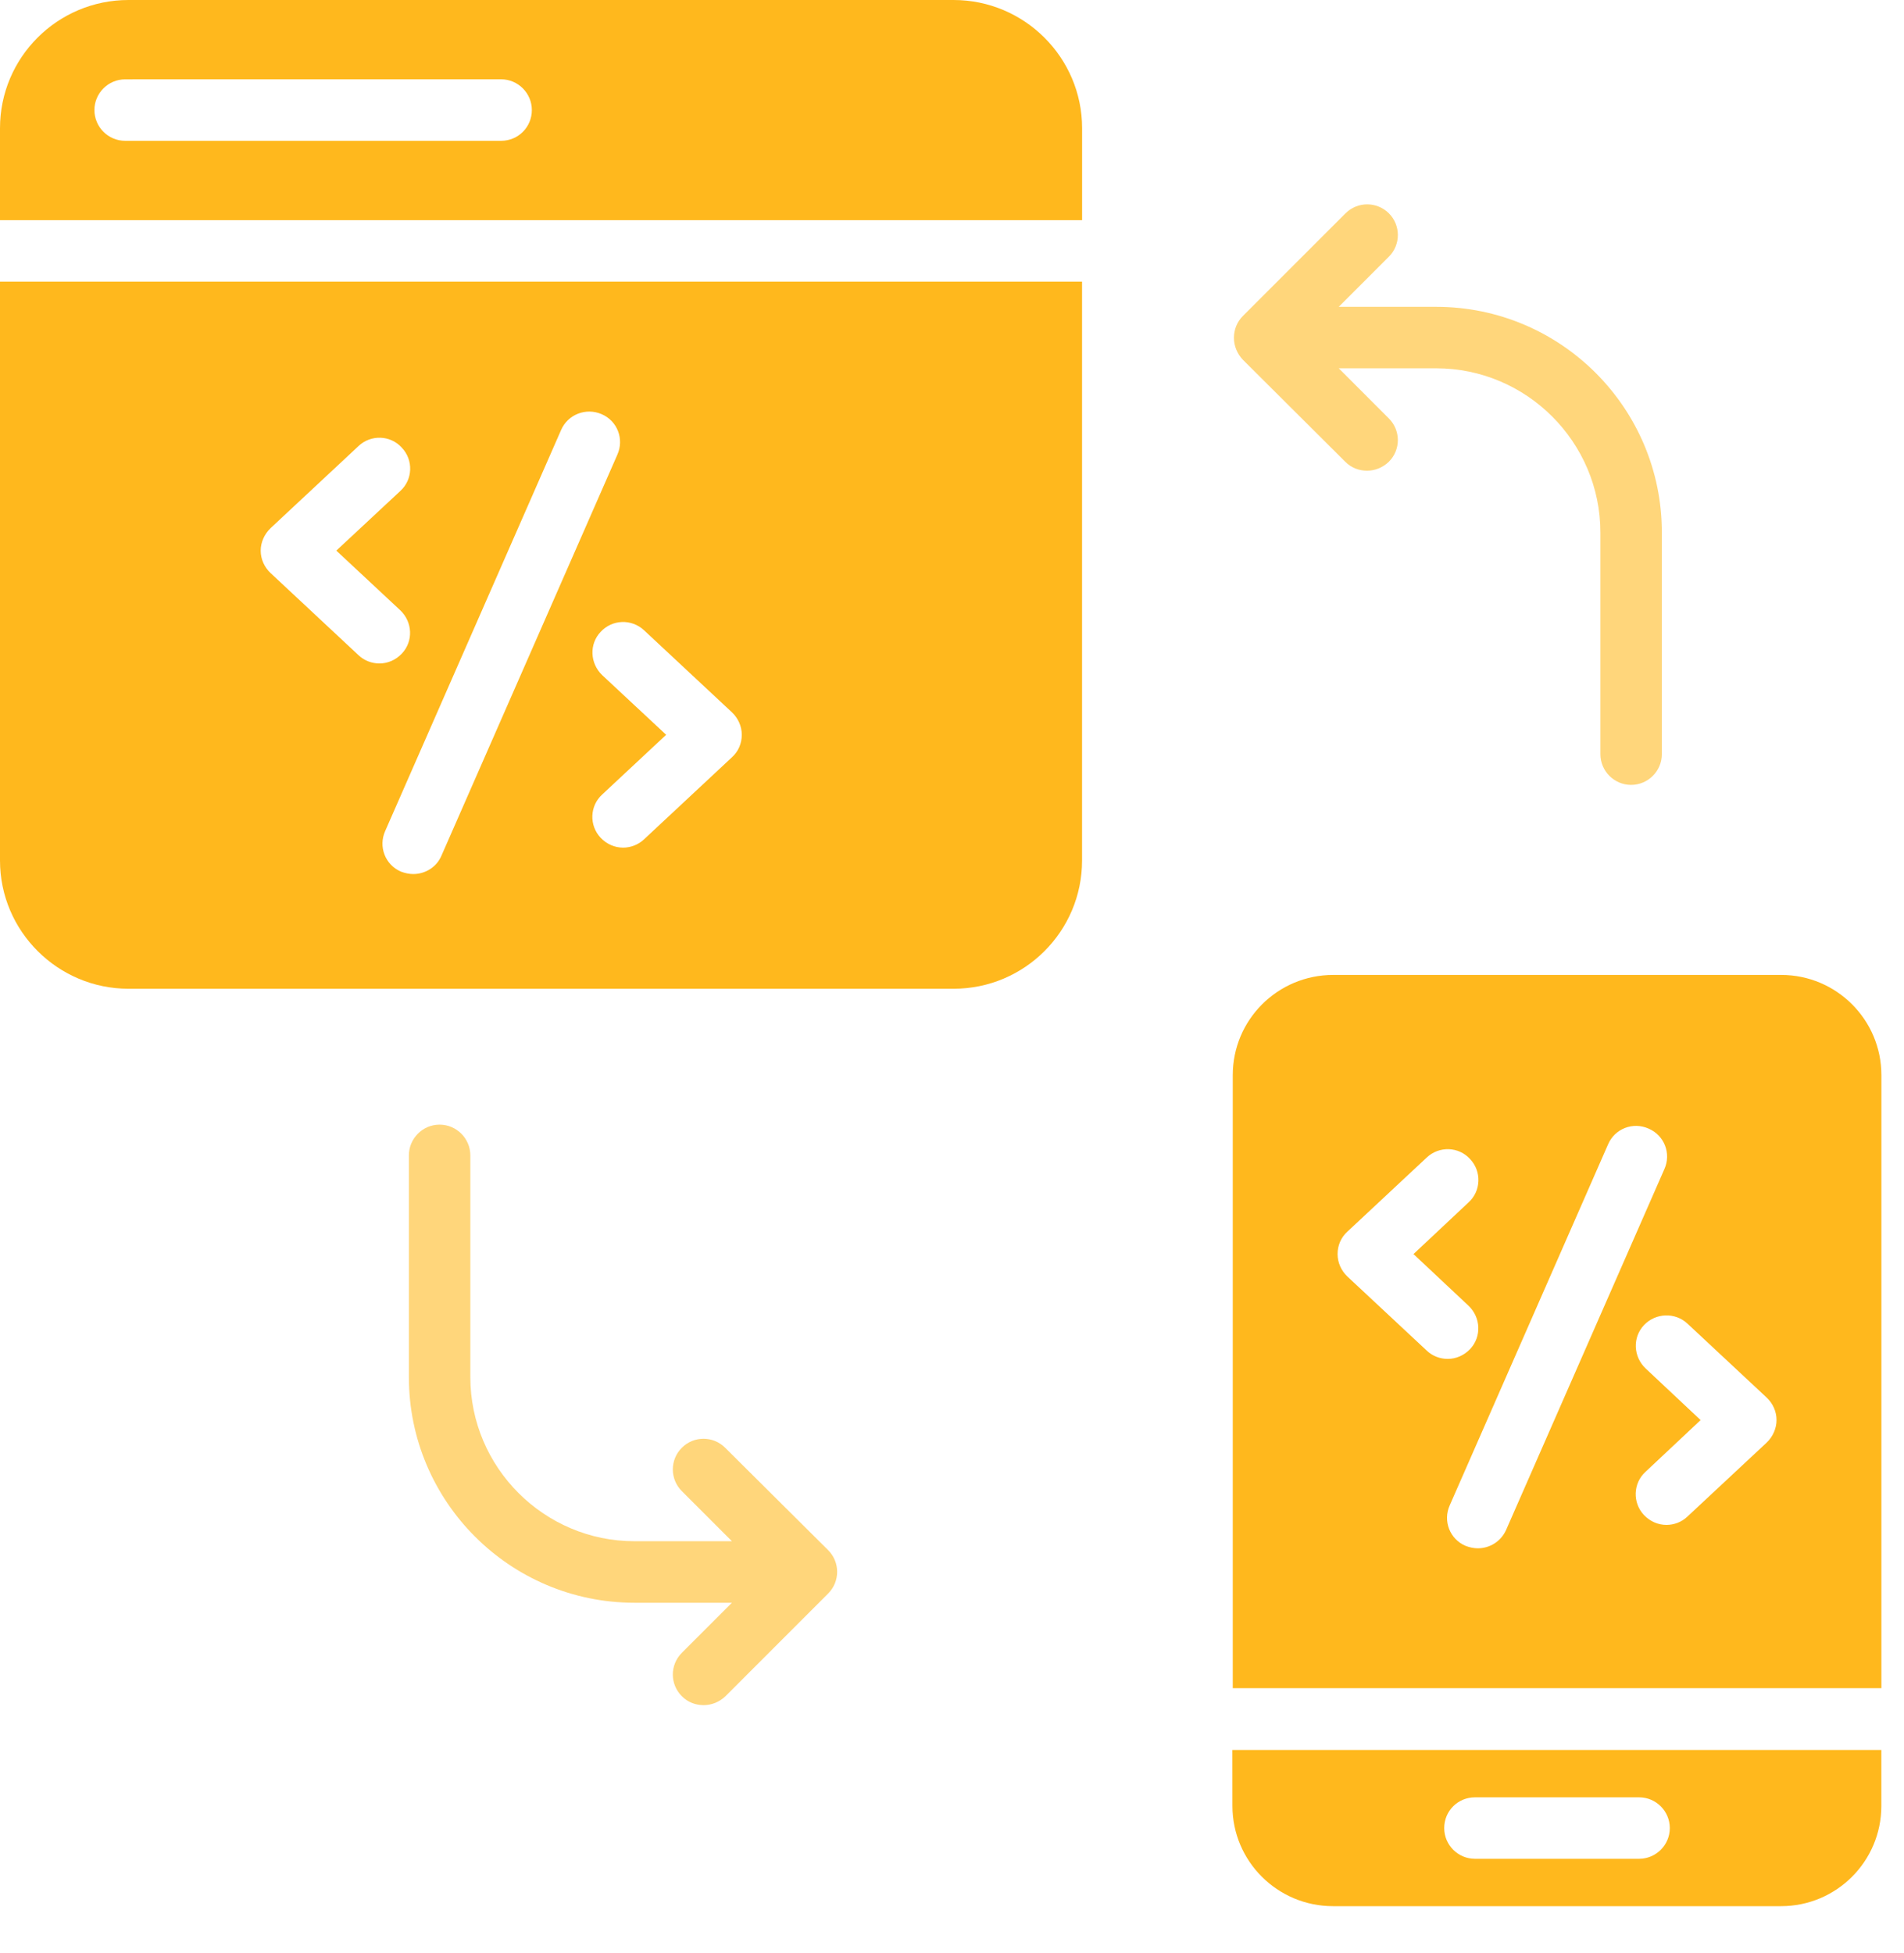 <svg width="39" height="40" viewBox="0 0 39 40" fill="none" xmlns="http://www.w3.org/2000/svg">
<path d="M19.532 0H2.632C1.178 0 0 1.177 0 2.626V4.509H22.165V2.626C22.165 1.177 20.981 0 19.532 0H19.532ZM10.264 2.884H2.563C2.217 2.884 1.934 2.601 1.934 2.254C1.934 1.908 2.217 1.625 2.563 1.625L10.264 1.624C10.611 1.624 10.894 1.908 10.894 2.254C10.894 2.601 10.617 2.884 10.264 2.884V2.884Z" fill="#FFB81D"/>
<path d="M25.244 36.986C25.244 38.12 26.169 39.039 27.302 39.039H36.483C37.617 39.039 38.536 38.12 38.536 36.986V35.841L25.243 35.84L25.244 36.986ZM30.212 36.81H33.574C33.92 36.81 34.203 37.093 34.203 37.44C34.203 37.786 33.92 38.069 33.574 38.069H30.212C29.865 38.069 29.582 37.786 29.582 37.44C29.582 37.087 29.865 36.81 30.212 36.81Z" fill="#FFB81D"/>
<path d="M0 17.624C0 19.072 1.184 20.25 2.632 20.25H19.532C20.987 20.25 22.164 19.072 22.164 17.624L22.164 5.768H0L0 17.624ZM13.192 12.908L14.993 14.589C15.119 14.709 15.194 14.873 15.194 15.049C15.194 15.225 15.125 15.389 14.993 15.509L13.192 17.19C13.072 17.303 12.915 17.36 12.764 17.36C12.594 17.36 12.43 17.291 12.304 17.159C12.065 16.907 12.078 16.504 12.336 16.271L13.645 15.049L12.336 13.828C12.084 13.588 12.065 13.191 12.304 12.94C12.537 12.687 12.934 12.668 13.192 12.908L13.192 12.908ZM12.323 8.482C12.645 8.62 12.789 8.991 12.645 9.313L9.043 17.523C8.942 17.762 8.709 17.901 8.463 17.901C8.382 17.901 8.294 17.882 8.212 17.851C7.89 17.712 7.746 17.341 7.89 17.019L11.492 8.809C11.63 8.488 12.002 8.343 12.323 8.482L12.323 8.482ZM5.542 10.817L7.343 9.136C7.594 8.897 7.997 8.909 8.23 9.168C8.47 9.42 8.457 9.823 8.199 10.056L6.889 11.277L8.199 12.499C8.451 12.738 8.47 13.135 8.23 13.387C8.105 13.519 7.941 13.588 7.771 13.588C7.62 13.588 7.462 13.532 7.343 13.418L5.542 11.737C5.416 11.617 5.34 11.454 5.34 11.277C5.34 11.107 5.416 10.937 5.542 10.818L5.542 10.817Z" fill="#FFB81D"/>
<path d="M36.484 19.967H27.31C26.17 19.967 25.251 20.886 25.251 22.019V34.575H38.537V22.019C38.537 20.886 37.617 19.967 36.484 19.967H36.484ZM27.599 26.144C27.473 26.024 27.398 25.86 27.398 25.684C27.398 25.508 27.467 25.344 27.599 25.224L29.224 23.707C29.476 23.468 29.879 23.48 30.112 23.738C30.351 23.99 30.338 24.393 30.08 24.626L28.953 25.684L30.08 26.742C30.332 26.981 30.351 27.378 30.112 27.63C29.986 27.762 29.822 27.831 29.652 27.831C29.501 27.831 29.343 27.775 29.224 27.661L27.599 26.144ZM30.269 31.71C30.187 31.71 30.099 31.691 30.017 31.659C29.696 31.521 29.551 31.149 29.696 30.828L32.939 23.436C33.077 23.115 33.449 22.97 33.77 23.115C34.091 23.253 34.236 23.625 34.091 23.946L30.848 31.338C30.741 31.571 30.515 31.71 30.269 31.71L30.269 31.71ZM36.188 29.544L34.563 31.061C34.444 31.175 34.286 31.231 34.135 31.231C33.965 31.231 33.802 31.162 33.675 31.03C33.436 30.778 33.449 30.375 33.707 30.142L34.834 29.084L33.707 28.026C33.455 27.787 33.436 27.39 33.675 27.138C33.915 26.886 34.312 26.874 34.563 27.107L36.188 28.624C36.314 28.744 36.389 28.907 36.389 29.084C36.389 29.254 36.314 29.424 36.188 29.544L36.188 29.544Z" fill="#FFB81D"/>
<path d="M14.854 29.651C14.608 29.405 14.212 29.405 13.966 29.651C13.72 29.896 13.72 30.293 13.966 30.539L14.992 31.565H12.996C11.145 31.565 9.634 30.054 9.634 28.203V23.663C9.634 23.317 9.351 23.033 9.004 23.033C8.658 23.033 8.375 23.317 8.375 23.663V28.203C8.375 30.753 10.446 32.825 12.996 32.825H14.992L13.966 33.851C13.72 34.097 13.72 34.493 13.966 34.739C14.092 34.865 14.249 34.922 14.413 34.922C14.577 34.922 14.734 34.859 14.86 34.739L16.963 32.636C17.209 32.39 17.209 31.994 16.963 31.748L14.854 29.651Z" fill="#FFB81D" fill-opacity="0.58"/>
<path d="M27.555 9.457C27.68 9.583 27.838 9.64 28.002 9.64C28.165 9.64 28.323 9.577 28.448 9.457C28.694 9.212 28.694 8.815 28.448 8.57L27.422 7.543H29.418C31.269 7.543 32.781 9.054 32.781 10.905V15.445C32.781 15.792 33.064 16.075 33.41 16.075C33.757 16.075 34.04 15.792 34.04 15.445V10.905C34.04 8.355 31.968 6.284 29.418 6.284H27.422L28.449 5.257C28.694 5.012 28.694 4.615 28.449 4.369C28.203 4.124 27.806 4.124 27.561 4.369L25.457 6.473C25.338 6.592 25.275 6.75 25.275 6.92C25.275 7.089 25.344 7.247 25.457 7.367L27.555 9.457Z" fill="#FFB81D" fill-opacity="0.58"/>
</svg>
